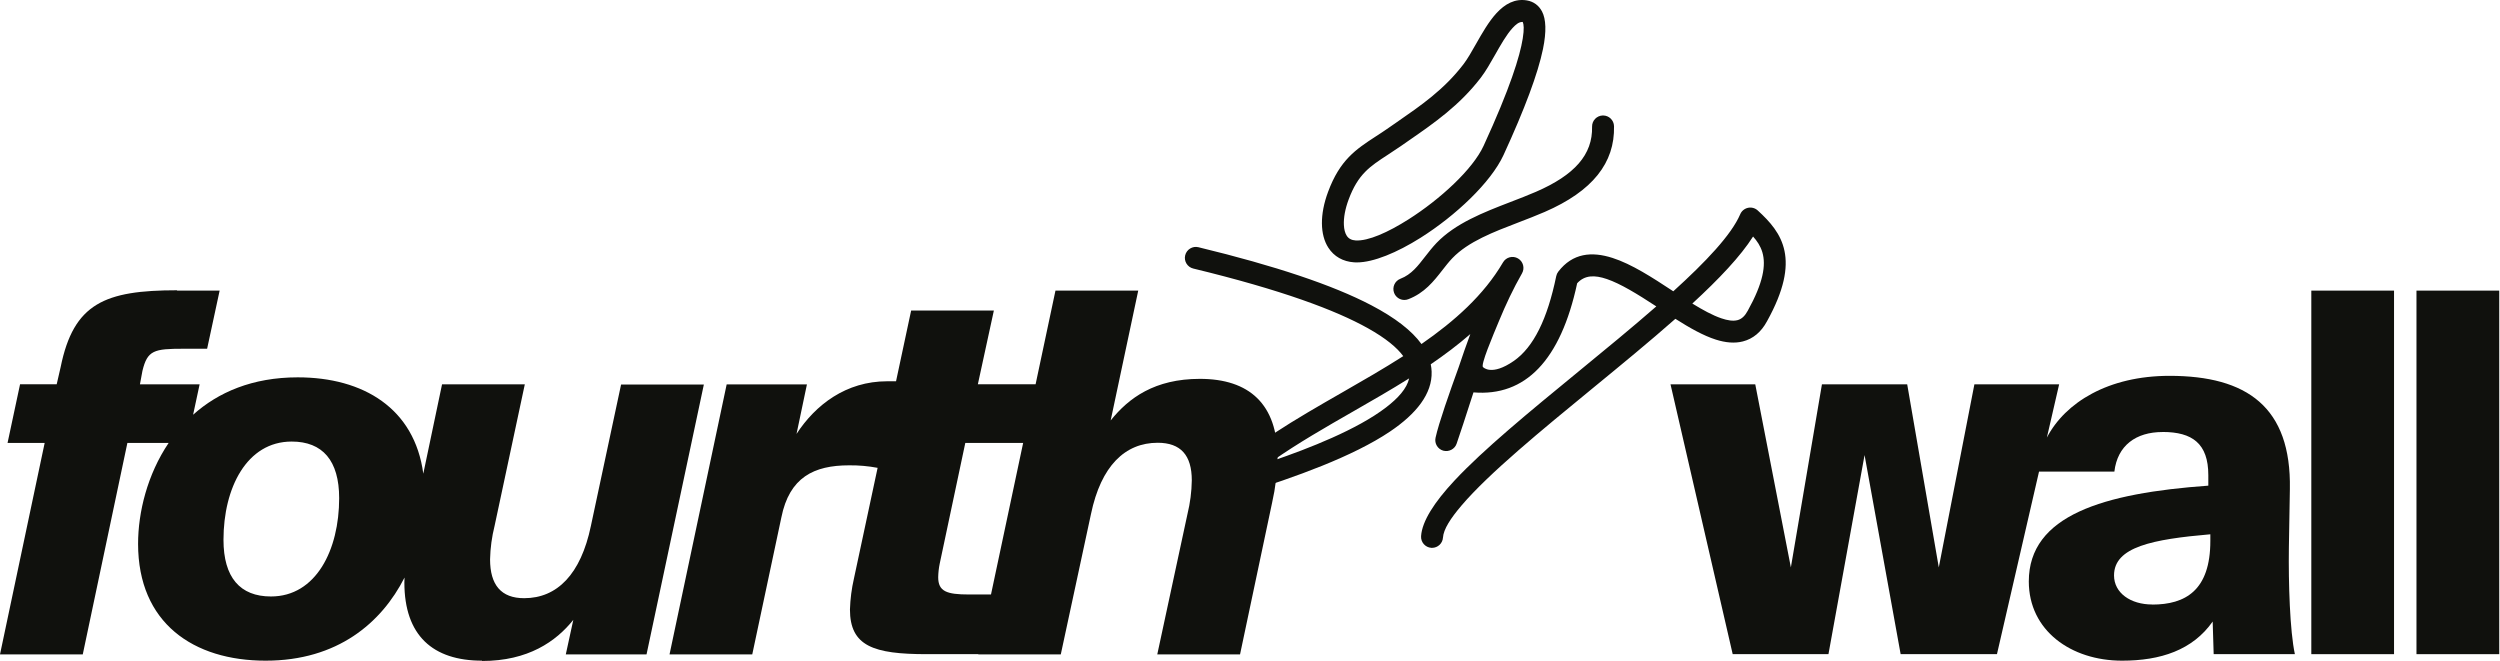<svg width="469" height="124" viewBox="0 0 469 124" fill="none" xmlns="http://www.w3.org/2000/svg">
<path fill-rule="evenodd" clip-rule="evenodd" d="M41.205 54.511H33.19L33.239 54.454C19.663 54.454 13.81 56.907 11.382 68.847L10.637 72.085H3.764L1.417 83.095H8.379L0 122.761H15.527L23.897 83.095H31.638C27.651 89.003 25.904 96.074 25.904 102.022C25.904 116.884 36.283 123.943 49.834 123.943C63.32 123.943 71.58 116.84 75.89 108.351C75.877 108.656 75.867 108.961 75.86 109.267C75.86 119.24 81.211 123.943 90.431 123.943V124C99.085 124 104.315 120.333 107.553 116.285L106.144 122.761H121.29L132.041 72.142H116.514L110.848 98.678C108.961 107.712 104.541 112.221 98.332 112.221C94.01 112.221 91.937 109.736 91.937 104.936C91.983 102.811 92.269 100.699 92.787 98.638L98.454 72.102H82.927L79.41 88.861C77.774 76.623 68.175 70.79 55.857 70.79C47.356 70.79 40.915 73.603 36.227 77.804L37.448 72.102H26.253L26.722 69.568C27.661 65.706 28.884 65.423 34.437 65.423H38.857L41.205 54.511ZM54.723 82.836C46.256 82.836 41.925 91.579 41.925 101.269C41.925 108.328 45.033 111.898 50.83 111.898C59.297 111.898 63.628 103.155 63.628 93.457C63.628 86.406 60.52 82.836 54.723 82.836Z" fill="#10110D"/>
<path d="M433.603 54.519H449.121V122.721H433.603V54.519Z" fill="#10110D"/>
<path fill-rule="evenodd" clip-rule="evenodd" d="M405.691 81.047C400.704 81.047 397.223 83.581 396.657 88.478H382.521L374.629 122.721H356.561L349.793 85.37L343.018 122.721H325.054L313.389 72.102H329.288L335.967 106.442L341.795 72.102H357.791L363.717 106.442L370.396 72.102H386.294L383.993 82.089C387.446 75.484 395.54 70.507 407.002 70.507C421.493 70.507 429.871 76.335 429.58 91.773L429.394 102.774C429.305 109.364 429.58 118.39 430.519 122.721H415.284L415.098 116.601C411.333 121.968 405.311 123.943 398.098 123.943C388.505 123.943 380.604 118.277 380.604 109.08C380.604 96.662 394.625 92.518 414.28 91.109V89.134C414.28 83.208 411.269 81.039 405.723 81.039L405.691 81.047ZM403.748 113.419C409.949 113.419 414.66 110.789 414.66 101.479V100.232C403.837 101.171 396.592 102.588 396.592 107.947C396.592 111.242 399.701 113.403 403.748 113.403V113.419Z" fill="#10110D"/>
<path d="M468.858 54.519H453.331V122.721H468.858V54.519Z" fill="#10110D"/>
<path fill-rule="evenodd" clip-rule="evenodd" d="M208.362 78.877C211.746 74.644 216.635 71.073 225.103 71.073C234.323 71.073 239.674 75.777 239.674 85.839C239.623 88.689 239.279 91.527 238.646 94.307L232.632 122.761H217.105L222.772 96.42C223.277 94.355 223.549 92.239 223.581 90.113C223.581 85.41 221.509 83.062 217.186 83.062C211.074 83.062 206.557 87.385 204.671 96.42L199.004 122.761H183.526L183.535 122.721H173.844C163.879 122.721 159.451 121.215 159.451 114.342C159.511 112.38 159.763 110.427 160.204 108.514L164.64 87.766C162.874 87.433 161.079 87.275 159.281 87.296C152.7 87.296 148.086 89.547 146.58 97.083L141.124 122.761H125.605L136.323 72.11H151.38L149.429 81.403C152.983 75.947 158.715 71.527 166.429 71.527H168.097L170.93 58.259H186.449L183.445 72.094H194.277L198.008 54.511H213.535L208.362 78.877ZM191.943 83.095H181.09L176.289 105.745C176.118 106.582 176.023 107.433 176.006 108.287C176.006 110.959 177.609 111.525 181.745 111.525H185.91L191.943 83.095Z" fill="#10110D"/>
<path fill-rule="evenodd" clip-rule="evenodd" d="M313.909 54.648C320.02 49.104 324.799 44.067 326.465 40.193C326.722 39.579 327.271 39.13 327.924 38.987C328.577 38.846 329.253 39.028 329.747 39.479C332.074 41.601 334.114 43.882 334.776 47.101C335.428 50.273 334.747 54.403 331.496 60.259C330.406 62.296 328.868 63.565 326.966 64.051C325.413 64.449 323.713 64.287 321.907 63.715C319.54 62.966 316.97 61.505 314.301 59.809C309.492 64.055 304.092 68.483 298.763 72.855C289.171 80.725 279.344 88.779 274.19 94.824C272.126 97.244 270.804 99.285 270.702 100.851C270.633 101.94 269.722 102.777 268.649 102.777C268.622 102.777 268.594 102.775 268.569 102.775C268.561 102.775 268.552 102.774 268.544 102.774L268.538 102.774L268.512 102.773C267.38 102.695 266.522 101.717 266.595 100.584C266.778 97.787 269.061 94.23 272.852 90.167C278.296 84.332 286.844 77.314 296.155 69.673C301.138 65.587 306.185 61.444 310.725 57.481C307.108 55.119 304.029 53.233 301.455 52.351C299.133 51.555 297.272 51.602 295.875 53.141C292.769 67.637 286.128 74.417 276.425 73.612C276.188 74.339 275.953 75.065 275.717 75.789C274.913 78.287 274.108 80.775 273.264 83.229C272.914 84.26 271.805 84.823 270.762 84.547C269.715 84.254 269.075 83.193 269.307 82.128C269.917 79.33 271.941 73.614 273.649 68.885C274.343 66.809 275.064 64.731 275.832 62.669C273.514 64.687 271.017 66.563 268.409 68.341C268.504 68.8 268.559 69.261 268.574 69.725C268.712 73.867 265.691 77.638 260.785 80.944C253.803 85.647 243.005 89.509 233.066 92.63C231.729 93.051 230.458 93.451 229.959 93.645C229.358 94.057 228.567 94.13 227.901 93.809C227.112 93.433 226.649 92.595 226.744 91.737C226.814 91.049 226.936 90.656 227.599 90.238C234.315 83.657 243.214 78.546 251.827 73.609C255.666 71.406 259.544 69.182 263.251 66.81C262.087 65.224 260.012 63.477 256.616 61.575C250.557 58.183 240.402 54.386 223.855 50.378C222.749 50.108 222.071 48.994 222.34 47.894C222.61 46.787 223.738 46.109 224.824 46.378C239.278 49.88 250.049 53.493 257.244 57.258C261.744 59.613 264.868 62.049 266.668 64.539C272.884 60.233 278.376 55.356 281.965 49.222C282.537 48.239 283.794 47.913 284.772 48.479C285.752 49.046 286.089 50.305 285.527 51.283C283.892 54.14 282.479 57.145 281.207 60.224C280.06 63 277.661 68.607 278.235 68.885C278.25 68.892 279.805 70.609 283.976 67.722C287.707 65.139 290.295 59.83 291.949 51.808C292.011 51.498 292.143 51.208 292.333 50.963C295.025 47.468 298.599 47.138 302.502 48.386C306.111 49.54 310.018 52.091 313.674 54.493L313.909 54.648ZM264.355 70.984C260.928 73.132 257.385 75.165 253.878 77.175C248.736 80.123 243.489 83.129 238.721 86.465C245.589 84.11 254.599 80.589 260.014 76.439C262.281 74.702 263.928 72.889 264.355 70.984ZM328.876 44.372C326.547 48.059 322.465 52.362 317.483 56.945C319.412 58.133 321.274 59.156 322.929 59.718C324.068 60.104 325.092 60.278 325.946 60.063C326.748 59.859 327.36 59.259 327.882 58.289C330.804 53.027 331.325 49.723 330.617 47.323C330.27 46.15 329.63 45.211 328.876 44.372ZM263.459 56.272C263.703 56.272 263.944 56.228 264.189 56.136C267.213 54.978 268.952 52.792 270.614 50.648C271.204 49.893 271.793 49.132 272.455 48.44C275.453 45.308 280.239 43.505 284.848 41.733C286.515 41.092 288.183 40.454 289.784 39.759C298.755 35.867 302.953 30.56 302.791 23.672C302.764 22.551 301.849 21.663 300.734 21.663H300.704C300.697 21.663 300.69 21.663 300.683 21.663C299.551 21.691 298.65 22.631 298.674 23.768C298.799 29.018 295.386 32.84 288.146 35.982C286.596 36.655 284.982 37.273 283.374 37.892C278.277 39.852 273.021 41.902 269.481 45.591C268.721 46.387 268.044 47.256 267.367 48.123C266.029 49.845 264.795 51.499 262.723 52.292C261.66 52.701 261.131 53.888 261.537 54.949C261.849 55.767 262.63 56.272 263.459 56.272ZM254.561 49.229C257.644 49.229 262.074 47.398 266.517 44.595C273.083 40.453 279.692 34.225 282.064 29.08C286.058 20.395 288.508 13.807 289.459 9.215C290.141 5.918 290.032 3.576 289.282 2.151C288.679 1.008 287.697 0.294 286.448 0.078C284.206 -0.3 282.337 0.731 280.733 2.476C279.296 4.04 278.067 6.189 276.921 8.21C276.092 9.673 275.313 11.053 274.521 12.086C270.884 16.822 266.599 19.768 262.074 22.898L260.486 23.998C260.485 23.999 260.483 24 260.481 24.001C259.651 24.586 258.864 25.096 258.117 25.579C254.338 28.042 251.371 29.998 249.143 36.002C247.564 40.243 247.638 44.059 249.198 46.468C250.262 48.117 251.936 49.076 254.051 49.216C254.224 49.226 254.388 49.229 254.561 49.229ZM285.666 4.122C285.636 4.119 285.604 4.118 285.573 4.118C284.936 4.118 284.352 4.605 283.749 5.263C282.6 6.517 281.515 8.448 280.5 10.236C279.588 11.849 278.723 13.37 277.786 14.592C273.801 19.782 269.031 23.091 264.417 26.281L262.839 27.379C261.962 27.986 261.14 28.527 260.361 29.031C257.013 31.214 254.779 32.64 253.001 37.434C252.353 39.177 252.047 40.843 252.113 42.207C252.152 43.021 252.32 43.719 252.651 44.231C253.011 44.785 253.564 45.059 254.318 45.107C256.682 45.249 260.387 43.593 264.224 41.161C270.114 37.427 276.278 31.799 278.322 27.358C283.307 16.52 285.136 10.54 285.664 7.242C285.957 5.411 285.857 4.534 285.666 4.122Z" fill="#10110D"/>
</svg>
